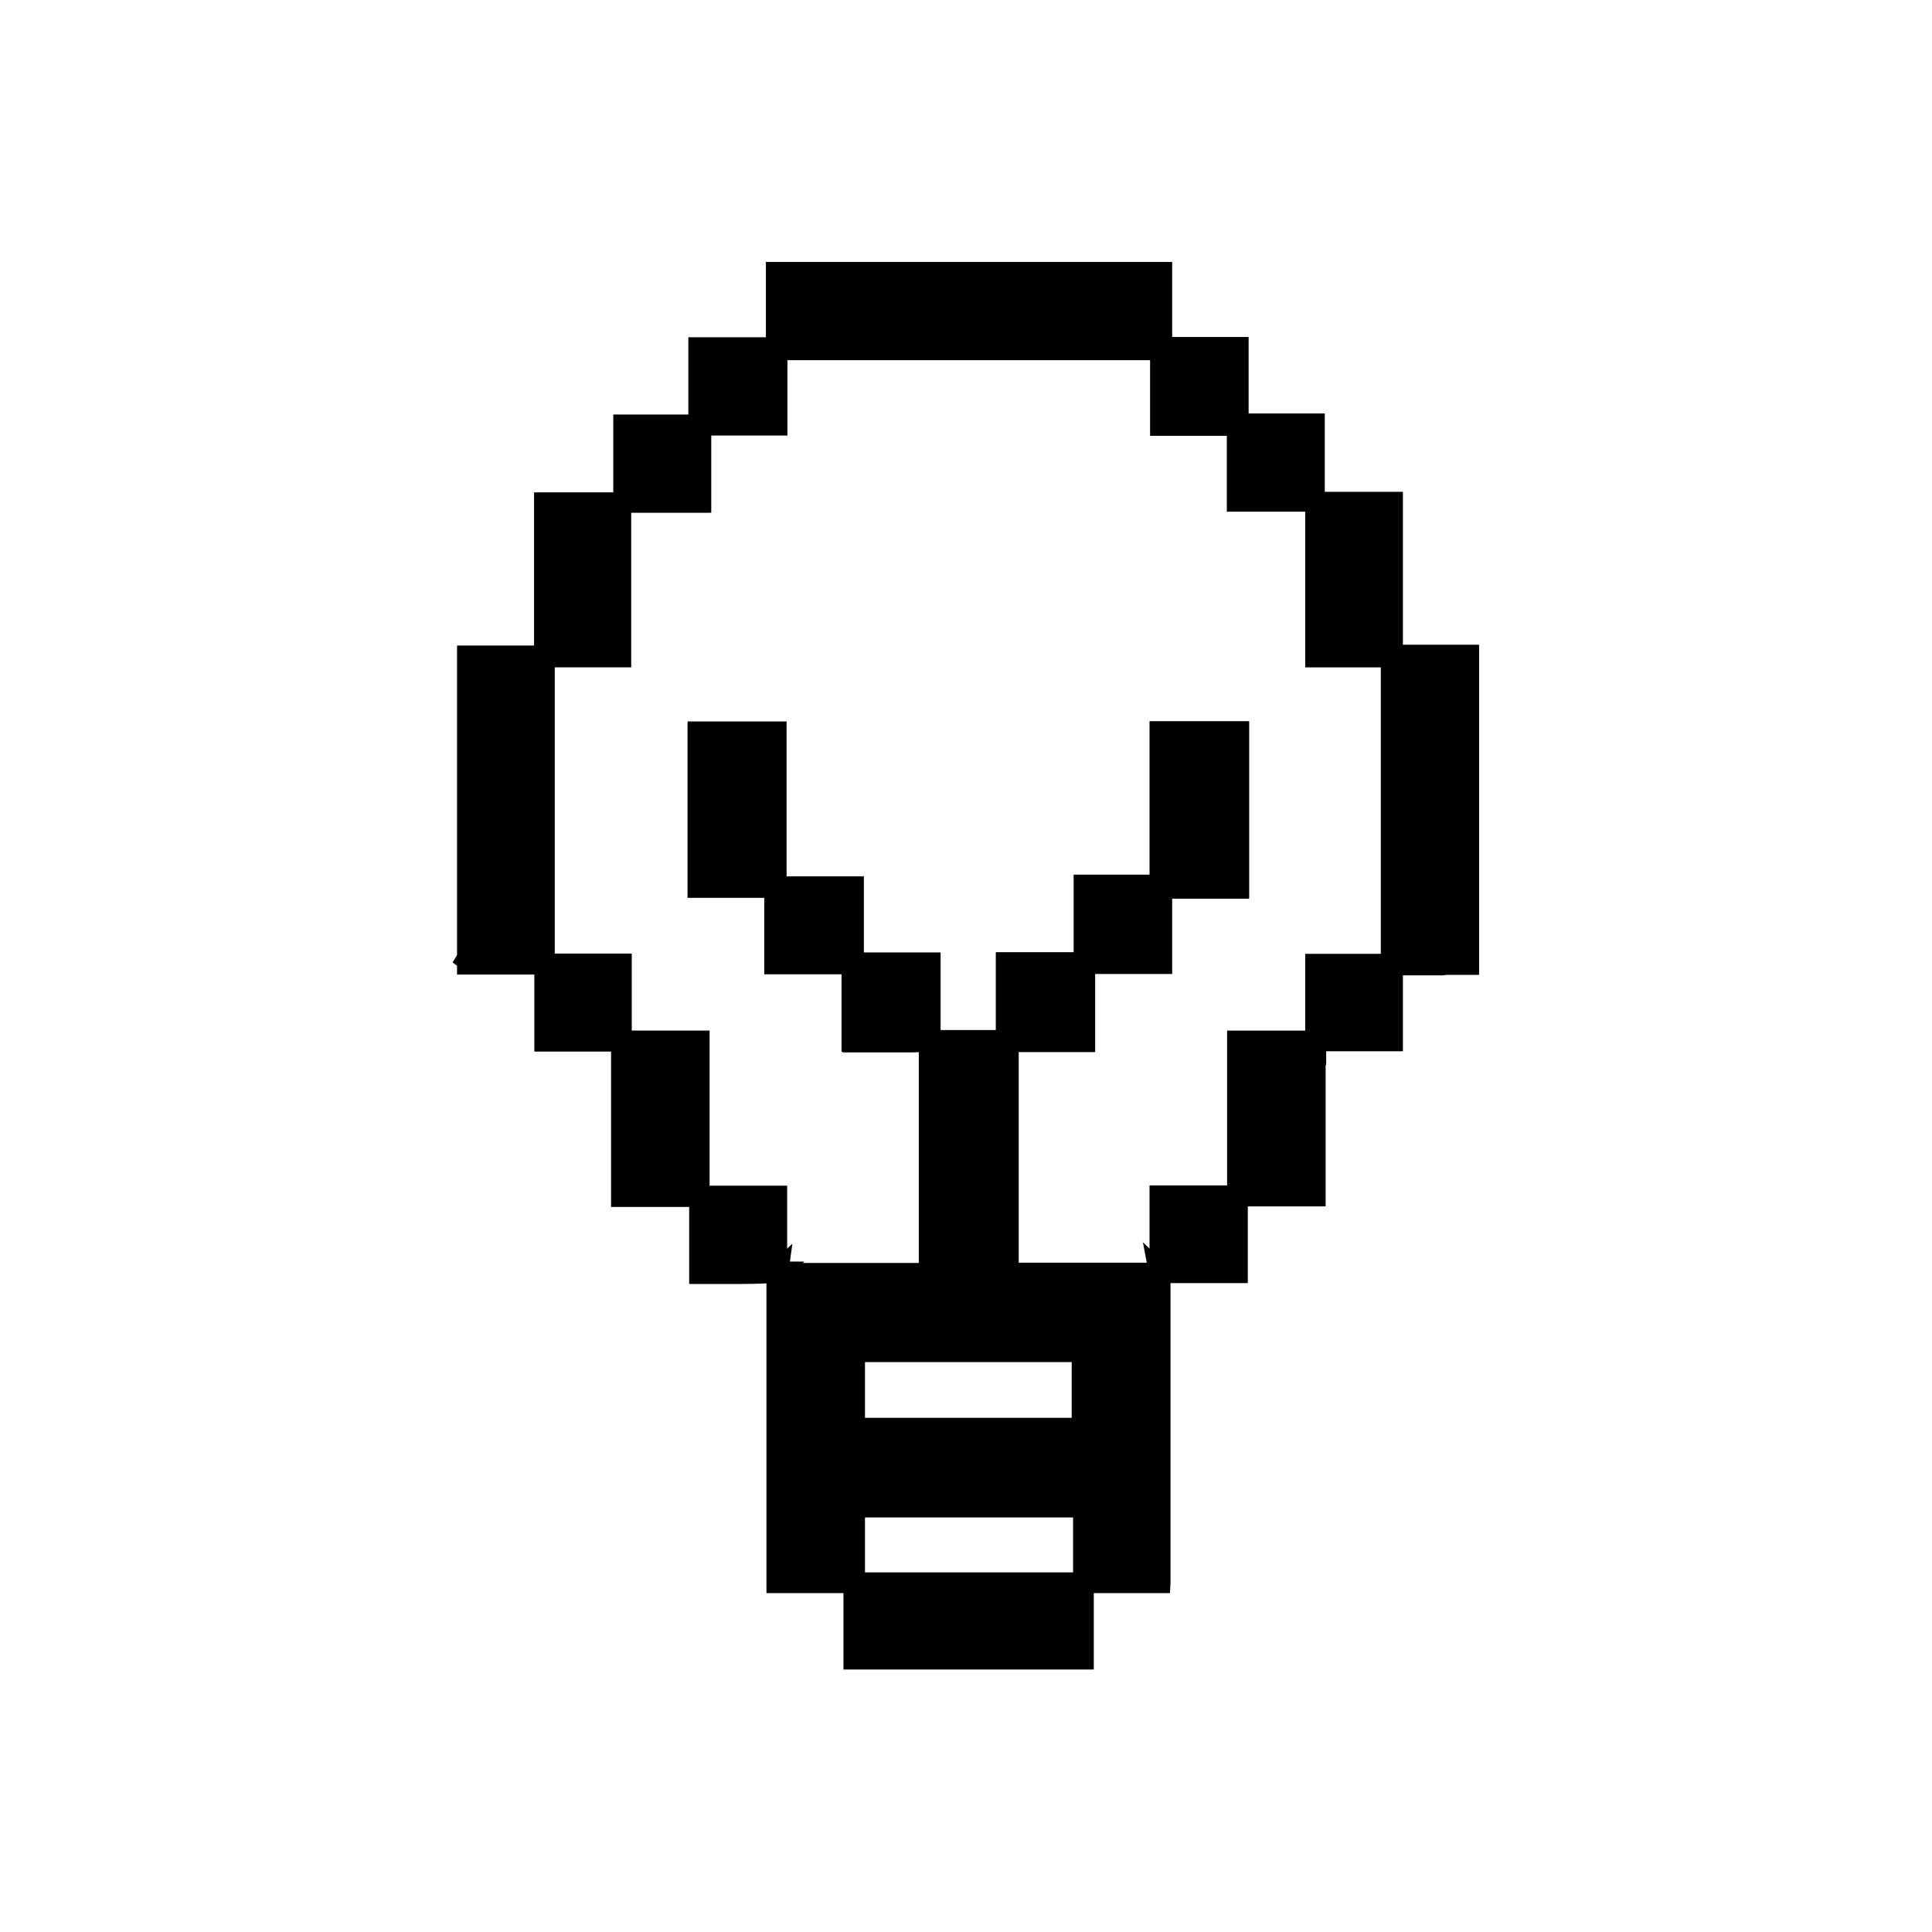 <svg xmlns="http://www.w3.org/2000/svg" viewBox="0 0 70 70">
  <path fill="currentColor" d="M50.83,23.38v-5.56h-2.83v-2.84h-2.76v-2.77h-2.77v-2.72h-14.72v2.73h-2.81v2.8h-2.72v2.82h-2.87v5.55h-2.79v2.29c0,1.18,0,2.36,0,3.55,0,1.02,0,2.05,0,3.07v1.68s0,.09,0,.14v.48l-.16.27.16.12v.32h2.8s0,0,0,0c0,.8,0,1.6,0,2.4v.39h2.76,0s.02,0,.02,0v5.63h2.83v2.79h.39c.17,0,.34,0,.5,0,.16,0,.32,0,.48,0,.21,0,.42,0,.62,0,.27,0,.54-.01.81-.02,0,3.07,0,6.14,0,9.22v2h2.79s0,0,0,0v2.77h9.07v-2.77h0s2.76,0,2.76,0l.02-.37s0-.07,0-.1c0-.07,0-.13,0-.2,0-3.19,0-6.9,0-10.56.8,0,1.6,0,2.41,0h.39v-.72c0-.69,0-1.37,0-2.06h2.82v-.54c0-.1,0-.19,0-.28v-4.3s.02,0,.02,0v-.5h2.78v-2.75h.15c.41,0,.8,0,1.2,0,.08,0,.15,0,.23-.02h1.18v-11.96h-2.78ZM38.86,56.97h0s-1.37,0-1.37,0c-1.64,0-3.28,0-4.92,0-.37,0-.75,0-1.12,0-.04,0-.07,0-.11,0h0s0,0,0,0v-1.99h7.54v1.99ZM38.83,49.35v2.02h-7.49v-2.02h7.49ZM25.77,18.57v-2.45c0-.13,0-.25,0-.34.08,0,.21,0,.33,0h2.43v-2.73h13.14v2.74h2.78v2.75h2.84v5.64h2.74v10.38h-2.74v2.29h0s0,.49,0,.49h-.6,0s-2.23,0-2.23,0v1.68c0,1.31,0,2.62,0,3.93h-.32,0c-.69,0-1.39,0-2.1,0h-.39v.39c0,.17,0,.34,0,.5,0,.38,0,.73,0,1.09h0c0,.1,0,.21,0,.31l-.24-.23.14.74c-1.62,0-3.15,0-4.64,0v-7.63h2.77v-.84c0-.68,0-1.33,0-1.99h2.79v-2.73h2.79v-6.43h-3.61v5.56h-2.75v2.81h-2.82v2.82h-1.45,0s-.55,0-.55,0v-.52h0s0-2.29,0-2.29h-2.78c0-.79,0-1.57,0-2.37v-.39h-.39c-.56,0-1.1,0-1.63,0h0s-.78,0-.78,0v-5.61h-3.58v.03h-.01v6.36h2.78c0,.31,0,.62,0,.92v1.85h2.8v.41c0,.59,0,1.18,0,1.76,0,.02,0,.03,0,.05v.59h.04v.02h.36c.2,0,.41,0,.61,0,.52,0,1.01,0,1.51,0,.1,0,.2,0,.28-.01h0s0,.01,0,.01v7.63c-1.4,0-2.8,0-4.2,0l.05-.05h-.52s.09-.65.09-.65l-.19.18c0-.11,0-.22,0-.33h0c0-.35,0-.7,0-1.07,0-.16,0-.32,0-.49v-.39h-2.81v-5.62h-2.82s0,0,0,0v-2.79s-.39,0-.39,0c-.62,0-1.24,0-1.85,0h0s-.55,0-.55,0v-10.37h2.77v-5.6h2.86Z"/>
</svg>
